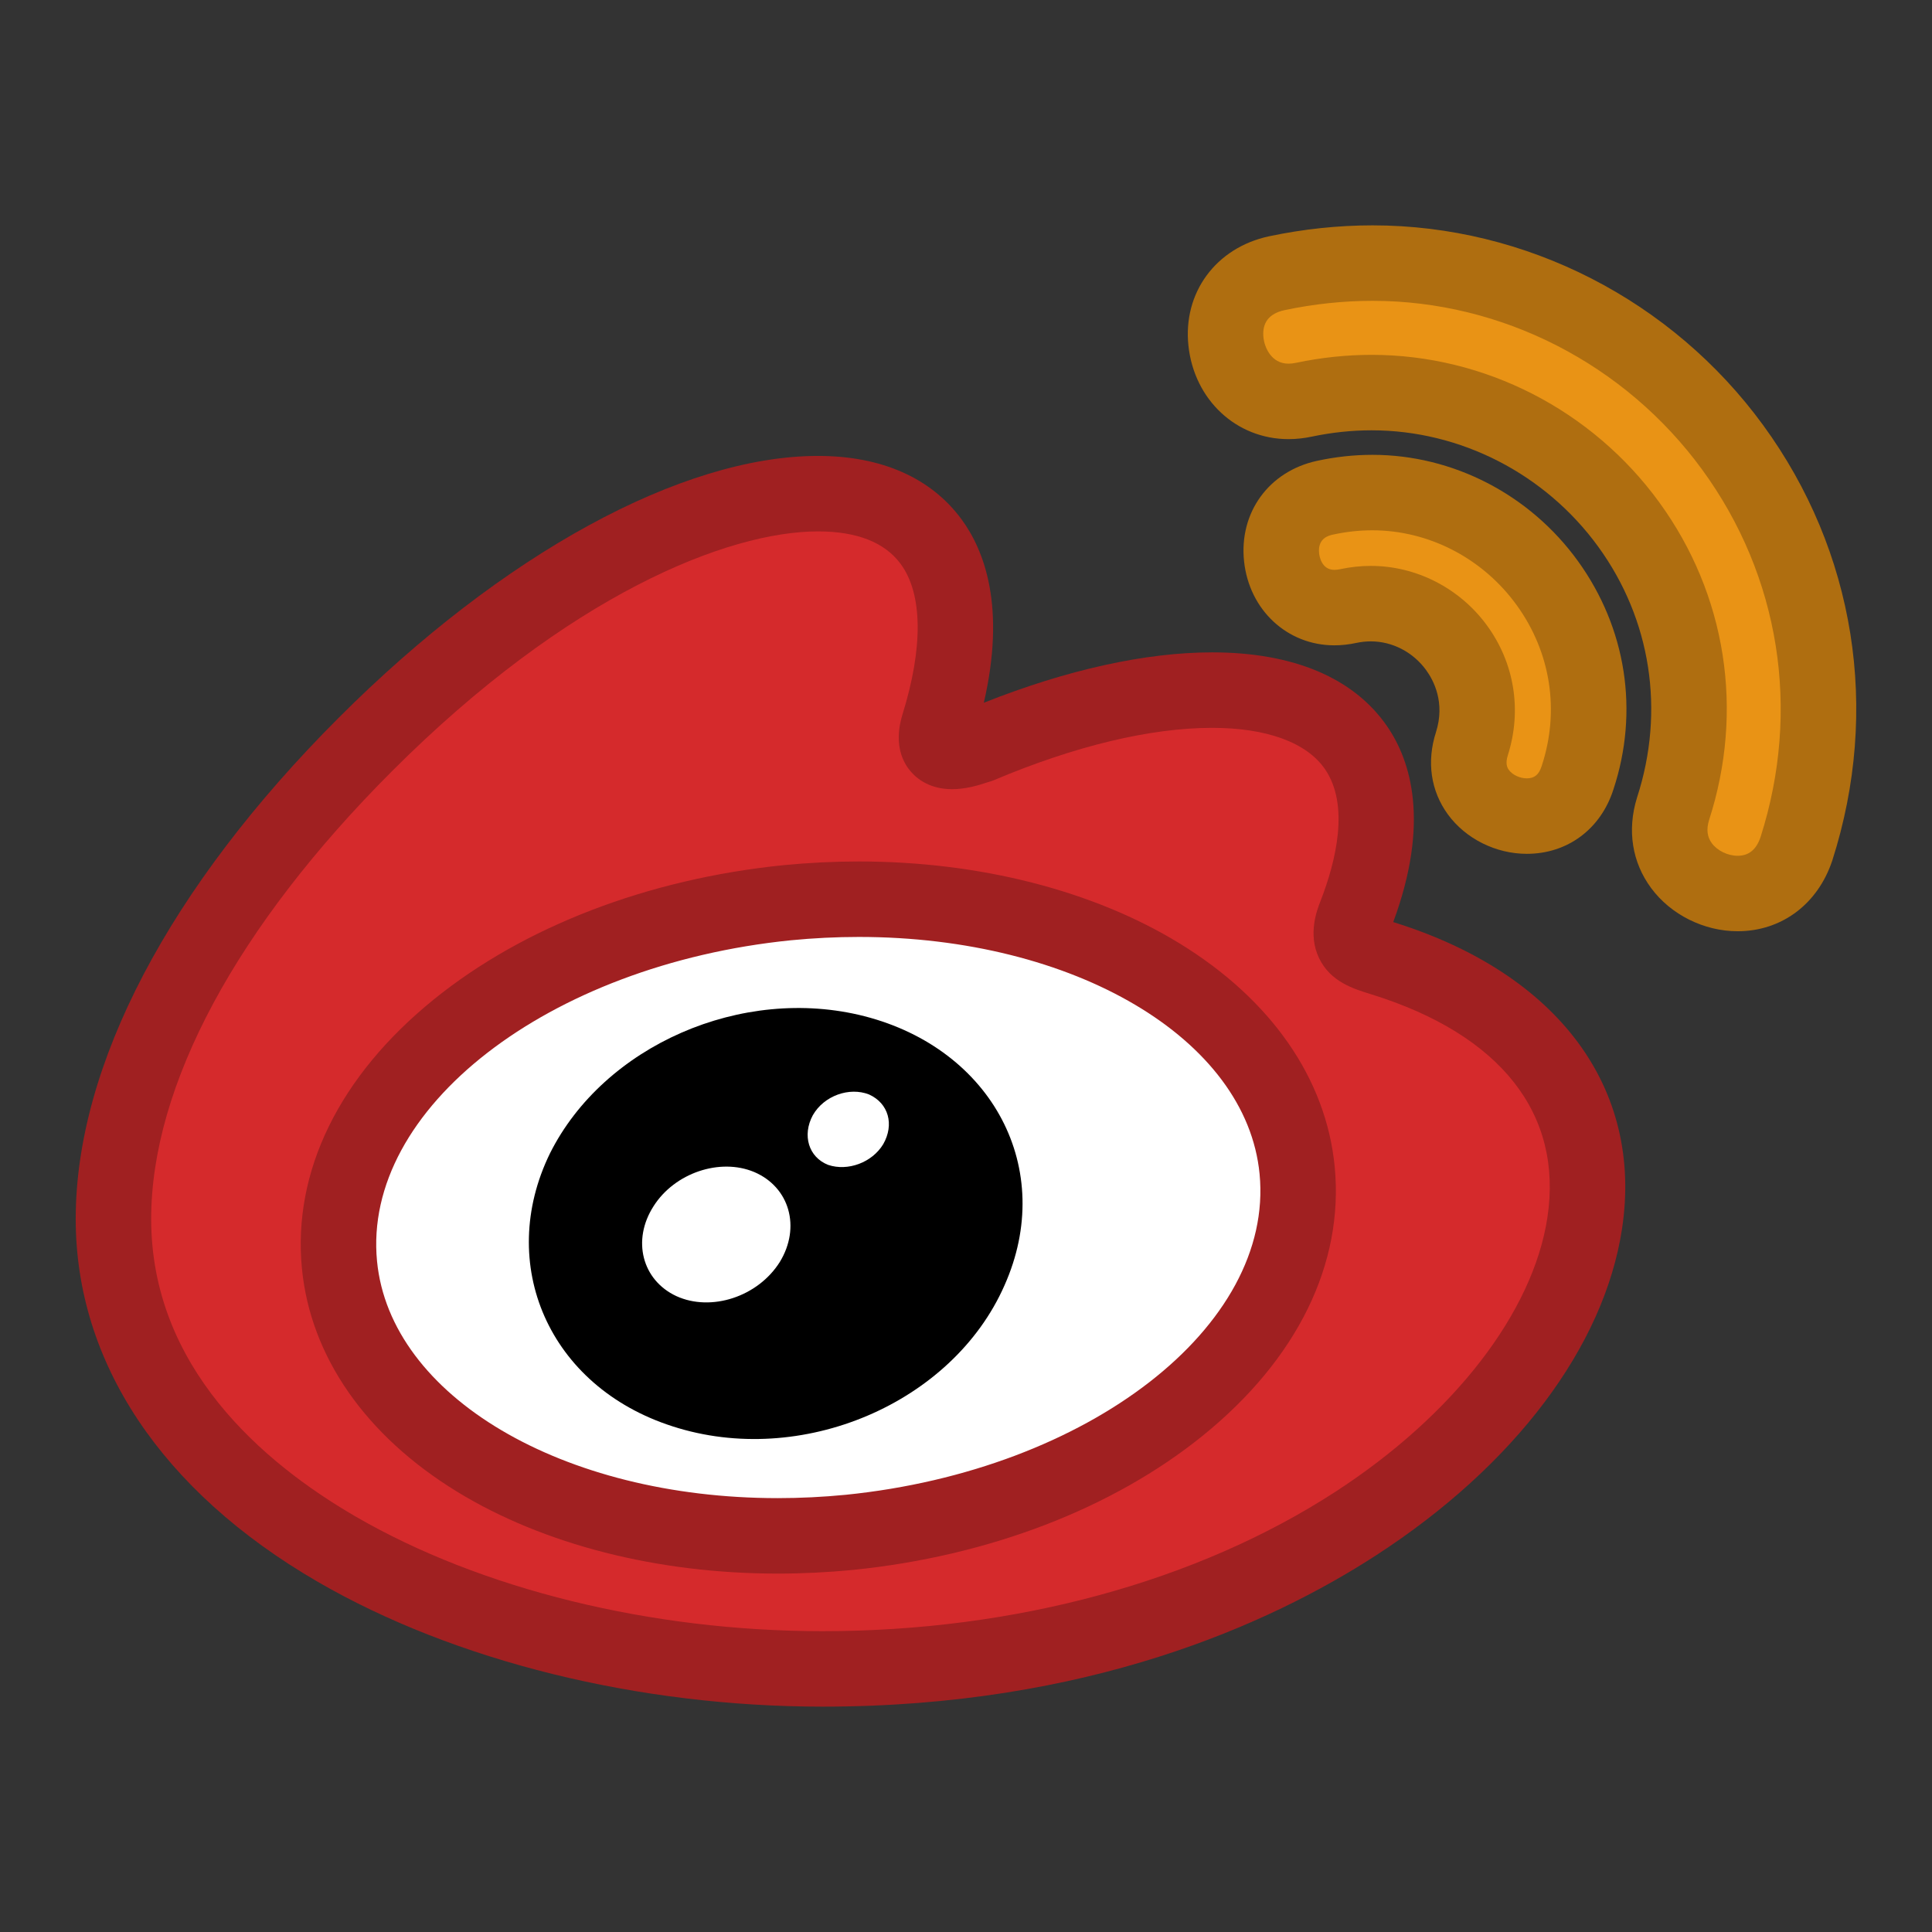 <?xml version="1.0" ?><!DOCTYPE svg  PUBLIC '-//W3C//DTD SVG 1.1//EN'  'http://www.w3.org/Graphics/SVG/1.1/DTD/svg11.dtd'><svg height="512px" style="enable-background:new 0 0 512 512;" version="1.1" viewBox="0 0 512 512" width="512px" xml:space="preserve" xmlns="http://www.w3.org/2000/svg" xmlns:xlink="http://www.w3.org/1999/xlink"><rect x="0" y="0" width="512" height="512" fill="#333333" stroke="none"/><g id="comp_x5F_373-weibo"><g><g><g><path d="M390.07,197.087c6.649-20.999-11.726-40.948-32.725-36.486      c-19.249,4.201-25.199-24.586-6.212-28.698c43.835-9.538,80.759,32.461,66.935,74.197      C412.118,224.649,384.12,215.549,390.07,197.087z" style="fill:#E99315;"/><g><path d="M404.619,226.273c-8.207,0-16.221-4.003-20.914-10.446c-4.552-6.249-5.671-13.993-3.152-21.807       c2.474-7.812-0.599-13.689-2.652-16.493c-3.465-4.732-8.928-7.557-14.613-7.557c-1.275,0-2.575,0.139-3.863,0.413       c-1.913,0.417-3.882,0.636-5.798,0.636c-0.001,0-0.004,0-0.005,0c-12.485,0.001-22.547-9.353-23.928-22.242       c-1.385-12.925,6.562-23.883,19.324-26.646c4.859-1.057,9.8-1.595,14.674-1.595c21.381,0,41.748,10.527,54.482,28.16       c12.828,17.763,16.25,39.832,9.388,60.55C424.203,219.714,415.401,226.273,404.619,226.273z M363.287,149.97       c12.037,0,23.532,5.885,30.75,15.741c7.302,9.971,9.331,22.508,5.566,34.395c-0.718,2.229-0.19,3.316,0.268,3.945       c0.953,1.308,2.905,2.221,4.748,2.221c2.027,0,3.201-0.965,3.927-3.228c4.849-14.638,2.438-30.147-6.586-42.641       c-8.984-12.441-23.291-19.869-38.269-19.869c-3.447,0-6.957,0.383-10.432,1.14c-1.025,0.222-4.117,0.892-3.681,4.971       c0.078,0.73,0.641,4.373,4.043,4.373c0.486,0,1.021-0.063,1.591-0.188C357.919,150.256,360.617,149.97,363.287,149.97z" style="fill:#AF6E10;"/></g></g><g><path d="M218.006,442.277c-93.008,0-187.941-44.973-187.941-119.254      c0-38.764,24.498-83.473,66.759-125.733c87.235-87.235,177.794-88.285,151.894-4.989c-3.5,11.462,10.763,4.989,10.763,5.25      c69.561-29.397,122.933-14.699,99.746,44.973c-3.238,8.225,0.962,9.538,7.262,11.461      C485.22,290.998,396.936,442.277,218.006,442.277L218.006,442.277z" style="fill:#D52A2C;"/><g><path d="M218.006,452.277c-48.817,0-97.611-12.073-133.87-33.123       c-41.317-23.987-64.072-58.128-64.072-96.131c0-40.702,24.749-87.866,69.688-132.804       c43.451-43.451,90.943-69.393,127.04-69.393c16.783,0,29.925,5.801,38.005,16.775c6.162,8.369,11.768,23.384,5.927,48.633       c22.031-8.746,42.854-13.35,60.512-13.35c21.563,0,37.614,6.802,46.42,19.672c6.181,9.032,11.371,25.299,1.566,51.809       c0.063,0.019,0.125,0.038,0.186,0.057c43.547,13.574,66.12,43.949,60.438,81.269c-4.748,31.184-28.485,62.696-65.127,86.459       C336.492,430.455,288.124,452.277,218.006,452.277z M216.792,140.827c-23.864,0-66.054,16.691-112.898,63.535       c-41.162,41.16-63.83,83.301-63.83,118.662c0,39.191,29.427,64.502,54.114,78.834c33.299,19.332,78.432,30.42,123.828,30.42       c50.892,0,99.131-13.107,135.832-36.908c31.382-20.352,52.405-47.525,56.236-72.688c4.184-27.478-12.353-48.483-46.563-59.147       c-4.83-1.476-10.91-3.332-13.94-9.609c-3.073-6.369-0.497-12.913,0.35-15.063c4.152-10.688,7.753-25.478,1.229-35.01       c-4.839-7.072-15.462-10.966-29.914-10.966c-16.373,0-36.382,4.799-57.864,13.877c-0.481,0.204-0.975,0.368-1.474,0.492       c-2.769,0.936-6.066,1.885-9.594,1.885c-6.548,0-10.03-3.383-11.523-5.399c-1.942-2.624-3.801-7.245-1.629-14.359       c5.545-17.834,5.376-31.995-0.46-39.921C234.475,143.731,227.106,140.827,216.792,140.827z" style="fill:#A02021;"/></g></g><g><path d="M343.754,310.129c-4.468-46.078-64.937-77.762-135.168-70.895      c-70.147,7.113-123.089,49.881-118.622,95.958c4.467,46.074,64.937,77.758,135.167,70.893      C295.278,398.969,348.221,356.203,343.754,310.129z" style="fill:#FFFFFF;"/><g><path d="M206.107,417.019c-0.004,0-0.007,0-0.011,0c-31.914-0.002-62.08-7.705-84.941-21.691       c-24.273-14.851-38.885-35.864-41.144-59.171c-2.495-25.733,9.934-51.065,34.996-71.331       c23.849-19.284,56.724-31.906,92.57-35.541c6.705-0.655,13.437-0.986,20.047-0.986c31.914,0,62.079,7.703,84.94,21.691       c24.271,14.85,38.883,35.866,41.143,59.174c2.495,25.731-9.934,51.063-34.997,71.328       c-23.848,19.283-56.724,31.904-92.569,35.541C219.437,416.688,212.708,417.019,206.107,417.019z M227.624,248.299       c-5.962,0-12.041,0.299-18.065,0.888c-64.354,6.525-113.555,44.676-109.642,85.04c3.47,35.794,49.118,62.789,106.18,62.792       c0.003,0,0.007,0,0.01,0c5.954,0,12.027-0.298,18.051-0.887c64.353-6.528,113.555-44.678,109.642-85.038       C330.329,275.295,284.684,248.299,227.624,248.299z" style="fill:#A02021;"/></g></g><g><path d="M338.359,72.406c-22.66,4.9-14.699,38.236,7.264,33.511      c63.258-13.299,117.943,46.198,97.732,108.495c-6.476,21.174,25.46,32.374,32.723,10.5      C503.99,137.591,427.868,53.507,338.359,72.406L338.359,72.406z" style="fill:#E99315;"/><g><path d="M460.496,246.788C460.495,246.788,460.495,246.788,460.496,246.788       c-8.923,0-17.705-4.38-22.921-11.431c-5.057-6.834-6.4-15.312-3.782-23.87c0.017-0.054,0.033-0.108,0.051-0.162       c7.452-22.971,3.697-47.192-10.303-66.452c-14.035-19.309-36.479-30.836-60.041-30.836c-5.24,0-10.563,0.56-15.819,1.666       c-2.055,0.442-4.159,0.671-6.21,0.671c-13.837,0-24.992-10.414-26.525-24.761c-1.5-14.027,7.26-25.945,21.301-28.981       c9.16-1.935,18.398-2.91,27.505-2.91c40.598,0,79.285,19.788,103.487,52.933c24.408,33.428,31.103,75.454,18.365,115.302       c-0.012,0.035-0.023,0.071-0.035,0.106C481.733,239.613,472.126,246.788,460.496,246.788z M452.898,217.403       c-0.723,2.414-0.476,4.396,0.754,6.059c1.472,1.989,4.222,3.326,6.844,3.326c2.962,0,4.95-1.629,6.076-4.98       c10.744-33.679,5.102-69.162-15.486-97.358c-20.45-28.007-53.1-44.728-87.335-44.728c-7.721,0-15.568,0.831-23.326,2.468       c-4.117,0.891-6.015,3.349-5.593,7.297c0.254,2.382,1.97,6.887,6.639,6.887c0.639,0,1.328-0.079,2.049-0.234       c6.653-1.399,13.36-2.103,19.98-2.103c29.94,0,58.434,14.608,76.219,39.077C457.506,157.584,462.307,188.302,452.898,217.403z" style="fill:#AF6E10;"/></g></g><path d="M266.188,340.664c-13.787,31.281-53.855,48.373-87.959,37.328c-32.895-10.563-46.761-43.053-32.491-72.32     c14.27-28.541,50.873-44.664,83.364-36.361C262.964,278.021,279.976,309.785,266.188,340.664z"/><path d="M199.858,310.592c-9.046-3.787-21.037,0.211-26.647,9.047c-5.821,9.045-3.016,19.635,6.031,23.842     c9.186,4.207,21.598,0.211,27.418-9.047C212.271,325.248,209.255,314.588,199.858,310.592z" style="fill:#FFFFFF;"/><path d="M219.482,308.713c5.204,1.742,11.629-0.607,14.588-5.504c2.96-5.205,1.428-10.816-3.772-13.166     c-5.204-2.041-11.937,0.309-14.896,5.512C212.546,300.859,214.281,306.678,219.482,308.713z" style="fill:#FFFFFF;"/></g></g></g><g id="Layer_1"/></svg>